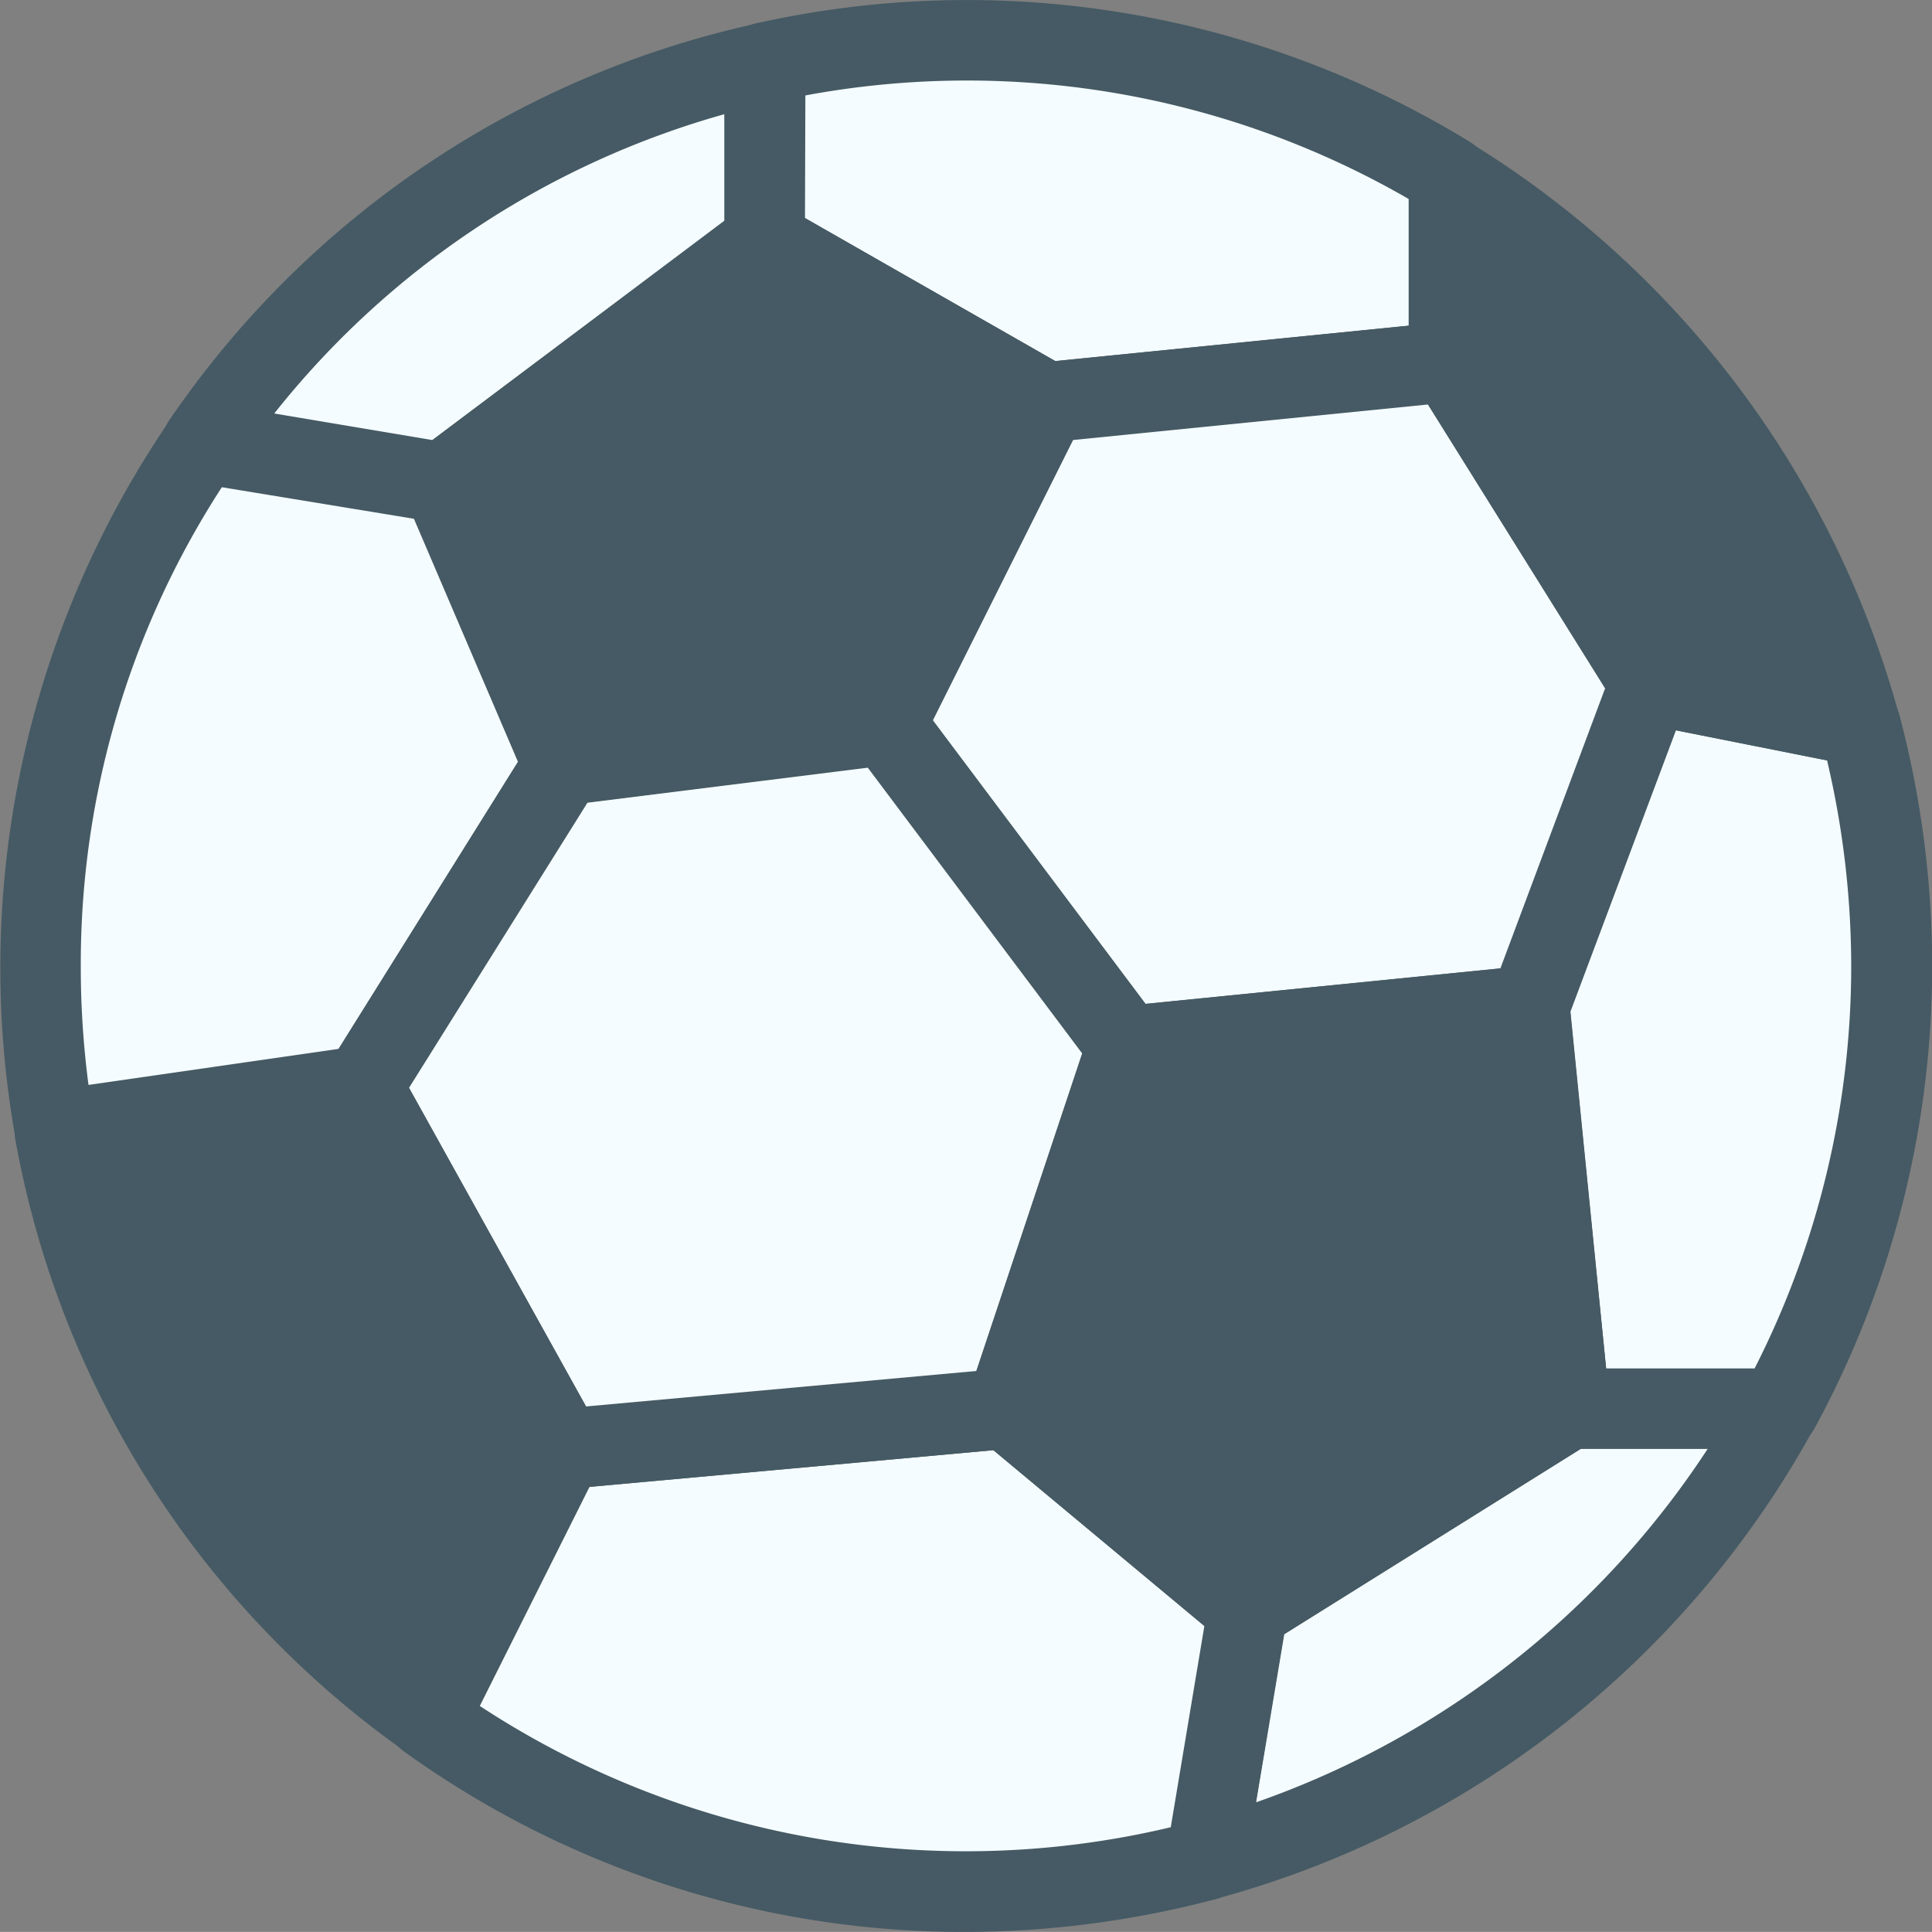 <svg id="Group_2545" data-name="Group 2545" xmlns="http://www.w3.org/2000/svg" width="24.656" height="24.655" viewBox="0 0 24.656 24.655">
  <rect x="0" y="0" width="24.656" height="24.655" fill="#808080" stroke="none"/>
  <g id="ball" transform="translate(0 0)">
    <path id="Path_5869" data-name="Path 5869" d="M60.932,16.64v2.281L56.822,22l-3.061-.514A11.75,11.75,0,0,1,60.932,16.64Z" transform="translate(-51.172 -15.84)" fill="#f5fcff"/>
    <path id="Path_5870" data-name="Path 5870" d="M46.654,12.375a.544.544,0,0,1-.085-.007l-3.061-.514a.514.514,0,0,1-.339-.8A12.225,12.225,0,0,1,50.654,6a.514.514,0,0,1,.623.5V8.779a.514.514,0,0,1-.205.411l-4.109,3.082A.514.514,0,0,1,46.654,12.375Zm-2.15-1.4,2.019.339,3.727-2.8V7.155A11.178,11.178,0,0,0,44.5,10.98Z" transform="translate(-41.004 -5.698)" fill="#455a64"/>
    <path id="Path_5871" data-name="Path 5871" d="M211.4,12.4v2.373l-5.137.514-3.6-2.055V10.954A11.754,11.754,0,0,1,211.4,12.4Z" transform="translate(-192.908 -10.154)" fill="#f5fcff"/>
    <path id="Path_5872" data-name="Path 5872" d="M196.109,5.677a.514.514,0,0,1-.255-.068l-3.6-2.055A.514.514,0,0,1,192,3.109V.828a.514.514,0,0,1,.4-.5,12.29,12.29,0,0,1,9.113,1.512.514.514,0,0,1,.244.438V4.65a.514.514,0,0,1-.462.514l-5.137.514h-.051Zm-3.082-2.866,3.194,1.826,4.511-.452V2.569a11.266,11.266,0,0,0-7.7-1.322Z" transform="translate(-182.754 -0.029)" fill="#455a64"/>
    <path id="Path_5873" data-name="Path 5873" d="M326.889,373.333a11.832,11.832,0,0,1-7.315,5.763l.534-3.2,4.109-2.568Z" transform="translate(-304.185 -355.356)" fill="#f5fcff"/>
    <path id="Path_5874" data-name="Path 5874" d="M309.423,369.458a.514.514,0,0,1-.514-.514.508.508,0,0,1,.007-.085l.534-3.2a.514.514,0,0,1,.234-.35l4.109-2.568a.514.514,0,0,1,.272-.078h2.671a.514.514,0,0,1,.451.76,12.381,12.381,0,0,1-7.633,6.013A.5.5,0,0,1,309.423,369.458Zm1-3.4-.36,2.147a11.37,11.37,0,0,0,5.766-4.515h-1.618Z" transform="translate(-294.033 -345.204)" fill="#455a64"/>
    <path id="Path_5875" data-name="Path 5875" d="M409.956,184.929a11.745,11.745,0,0,1-1.438,5.65h-2.671l-.514-5.137,1.541-4.109,2.681.534A12.017,12.017,0,0,1,409.956,184.929Z" transform="translate(-385.814 -172.602)" fill="#f5fcff"/>
    <path id="Path_5876" data-name="Path 5876" d="M398.311,180.925H395.64a.514.514,0,0,1-.514-.462l-.514-5.137a.513.513,0,0,1,.03-.232l1.541-4.109a.514.514,0,0,1,.587-.323l2.681.534a.514.514,0,0,1,.4.373,12.54,12.54,0,0,1,.415,3.192,12.339,12.339,0,0,1-1.5,5.9A.513.513,0,0,1,398.311,180.925Zm-2.206-1.027H398a11.315,11.315,0,0,0,1.233-5.137,11.487,11.487,0,0,0-.308-2.622l-1.933-.385-1.346,3.588Z" transform="translate(-375.608 -162.434)" fill="#455a64"/>
    <path id="Path_5877" data-name="Path 5877" d="M17.345,121.442l-2.568,4.109-3.924.565a11.814,11.814,0,0,1-.185-2.106,11.666,11.666,0,0,1,2.075-6.678l3.061.514Z" transform="translate(-10.154 -111.684)" fill="#f5fcff"/>
    <path id="Path_5878" data-name="Path 5878" d="M.706,116.5a.514.514,0,0,1-.5-.422,12.356,12.356,0,0,1,1.972-9.168.519.519,0,0,1,.5-.214l3.061.514a.514.514,0,0,1,.387.308l1.541,3.6a.514.514,0,0,1-.037.475l-2.568,4.109a.514.514,0,0,1-.363.236l-3.924.565A.527.527,0,0,1,.706,116.5Zm2.133-8.732a11.174,11.174,0,0,0-1.8,6.113,11.529,11.529,0,0,0,.1,1.526l3.185-.459,2.3-3.679L5.3,108.172Z" transform="translate(-0.008 -101.55)" fill="#455a64"/>
    <path id="Path_5879" data-name="Path 5879" d="M123.952,375.9l-.534,3.2a12.019,12.019,0,0,1-3.061.4,11.706,11.706,0,0,1-6.863-2.2v-.01l1.726-3.442,5.65-.514Z" transform="translate(-108.029 -355.356)" fill="#f5fcff"/>
    <path id="Path_5880" data-name="Path 5880" d="M110.2,369.856a12.205,12.205,0,0,1-7.163-2.3.514.514,0,0,1-.214-.417.552.552,0,0,1,.054-.24l1.726-3.442a.514.514,0,0,1,.411-.281l5.65-.514a.514.514,0,0,1,.376.117l3.082,2.568a.514.514,0,0,1,.178.48l-.534,3.2a.514.514,0,0,1-.376.411A12.537,12.537,0,0,1,110.2,369.856ZM104,366.972a11.3,11.3,0,0,0,8.818,1.548l.429-2.568-2.693-2.244-5.154.468Z" transform="translate(-97.877 -345.201)" fill="#455a64"/>
    <path id="Path_5881" data-name="Path 5881" d="M244.427,100.109l-1.541,4.109-5.137.514-3.082-4.109,2.055-4.109L241.858,96Z" transform="translate(-223.367 -91.378)" fill="#f5fcff"/>
    <path id="Path_5882" data-name="Path 5882" d="M227.6,95.1a.514.514,0,0,1-.411-.205l-3.082-4.109a.514.514,0,0,1-.048-.537l2.055-4.109a.514.514,0,0,1,.411-.281l5.137-.514a.514.514,0,0,1,.487.238l2.568,4.109a.514.514,0,0,1,.045.453l-1.541,4.109a.514.514,0,0,1-.432.333l-5.137.514Zm-2.481-4.677,2.718,3.623,4.531-.453,1.336-3.573-2.26-3.623-4.538.454Z" transform="translate(-213.22 -81.235)" fill="#455a64"/>
    <path id="Path_5883" data-name="Path 5883" d="M105.761,196.109l-1.541,4.623-5.65.514L96,196.623l2.568-4.109,4.109-.514Z" transform="translate(-91.378 -182.755)" fill="#f5fcff"/>
    <g id="Group_2541" data-name="Group 2541" transform="translate(0.185 1.745)">
      <path id="Path_5884" data-name="Path 5884" d="M88.416,191.535a.514.514,0,0,1-.449-.264L85.4,186.648a.514.514,0,0,1,.013-.522l2.568-4.109a.514.514,0,0,1,.372-.241l4.109-.514a.514.514,0,0,1,.475.205l3.082,4.109a.514.514,0,0,1,.076.471l-1.541,4.623a.514.514,0,0,1-.441.349l-5.65.514Zm-1.972-5.121,2.26,4.066,4.983-.453,1.35-4.049-2.743-3.656-3.569.447Z" transform="translate(-81.409 -174.276)" fill="#455a64"/>
      <path id="Path_5885" data-name="Path 5885" d="M115.113,55.457l-3.6-2.055a.514.514,0,0,0-.563.035l-4.109,3.082a.514.514,0,0,0-.164.616l1.541,3.6a.514.514,0,0,0,.473.308.541.541,0,0,0,.064,0l4.109-.514a.514.514,0,0,0,.4-.279l2.055-4.109A.514.514,0,0,0,115.113,55.457Z" transform="translate(-101.688 -52.513)" fill="#455a64"/>
      <path id="Path_5886" data-name="Path 5886" d="M263.147,255.944l-5.137.514a.514.514,0,0,0-.436.348l-1.541,4.623a.514.514,0,0,0,.158.557l3.082,2.568a.514.514,0,0,0,.6.041l4.109-2.568a.514.514,0,0,0,.241-.484l-.514-5.137a.514.514,0,0,0-.56-.463Z" transform="translate(-243.864 -245.362)" fill="#455a64"/>
      <path id="Path_5887" data-name="Path 5887" d="M8.73,277.5a.514.514,0,0,0-.522-.264l-3.924.565a.514.514,0,0,0-.435.582l0,.017a12.212,12.212,0,0,0,4.974,7.832.514.514,0,0,0,.757-.188l1.726-3.442a.514.514,0,0,0-.01-.48Z" transform="translate(-3.843 -265.628)" fill="#455a64"/>
      <path id="Path_5888" data-name="Path 5888" d="M379.593,43.655a12.4,12.4,0,0,0-5.479-7.313.514.514,0,0,0-.781.439v2.363a.514.514,0,0,0,.078.272l2.568,4.109a.514.514,0,0,0,.335.231l2.681.534a.485.485,0,0,0,.1.01.514.514,0,0,0,.5-.646Z" transform="translate(-355.54 -36.267)" fill="#455a64"/>
    </g>
  </g>
</svg>
